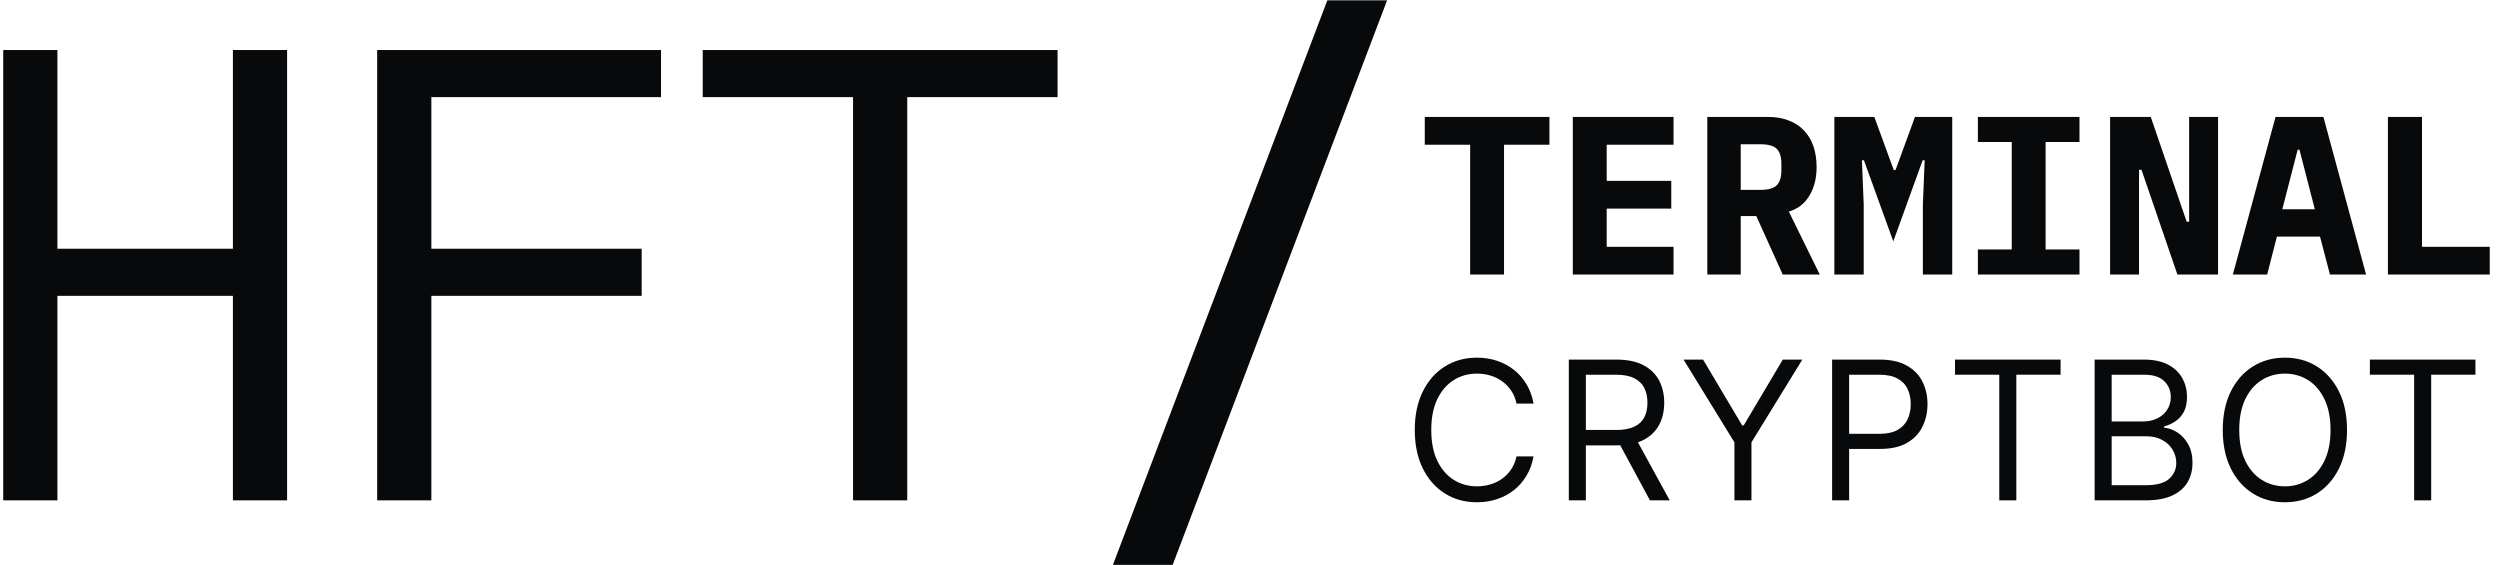 <svg width="230" height="52" viewBox="0 0 155 35" fill="none" xmlns="http://www.w3.org/2000/svg">
<g clip-path="url(#clip0_2_67)">
<path d="M14.44 18.32H3.56V31H0.2V3.08H3.56V15.4H14.44V3.08H17.8V31H14.44V18.32Z" fill="#07090A"/>
<path d="M23.384 31V3.08H40.984V6H26.744V15.4H39.784V18.32H26.744V31H23.384Z" fill="#07090A"/>
<path d="M56.249 6V31H52.889V6H43.569V3.08H65.569V6H56.249Z" fill="#07090A"/>
<path d="M69 35L82.294 0H86L72.706 35H69Z" fill="#07090A"/>
<path d="M95.079 25H94.023C93.96 24.696 93.851 24.429 93.695 24.199C93.541 23.969 93.354 23.776 93.132 23.619C92.913 23.46 92.671 23.341 92.403 23.261C92.136 23.182 91.858 23.142 91.568 23.142C91.04 23.142 90.561 23.276 90.132 23.543C89.706 23.81 89.367 24.203 89.114 24.723C88.864 25.243 88.739 25.881 88.739 26.636C88.739 27.392 88.864 28.03 89.114 28.55C89.367 29.07 89.706 29.463 90.132 29.73C90.561 29.997 91.04 30.131 91.568 30.131C91.858 30.131 92.136 30.091 92.403 30.011C92.671 29.932 92.913 29.814 93.132 29.658C93.354 29.499 93.541 29.304 93.695 29.074C93.851 28.841 93.96 28.574 94.023 28.273H95.079C95 28.719 94.855 29.118 94.645 29.47C94.435 29.823 94.173 30.122 93.861 30.369C93.548 30.614 93.197 30.8 92.808 30.928C92.422 31.055 92.008 31.119 91.568 31.119C90.824 31.119 90.162 30.938 89.582 30.574C89.003 30.21 88.547 29.693 88.215 29.023C87.882 28.352 87.716 27.557 87.716 26.636C87.716 25.716 87.882 24.921 88.215 24.25C88.547 23.58 89.003 23.062 89.582 22.699C90.162 22.335 90.824 22.153 91.568 22.153C92.008 22.153 92.422 22.217 92.808 22.345C93.197 22.473 93.548 22.66 93.861 22.908C94.173 23.152 94.435 23.45 94.645 23.803C94.855 24.152 95 24.551 95.079 25Z" fill="#07090A"/>
<path d="M97.267 31V22.273H100.216C100.898 22.273 101.458 22.389 101.895 22.622C102.333 22.852 102.656 23.169 102.867 23.573C103.077 23.976 103.182 24.435 103.182 24.949C103.182 25.463 103.077 25.919 102.867 26.317C102.656 26.715 102.334 27.027 101.899 27.254C101.465 27.479 100.909 27.591 100.233 27.591H97.847V26.636H100.199C100.665 26.636 101.04 26.568 101.324 26.432C101.611 26.296 101.818 26.102 101.946 25.852C102.077 25.599 102.142 25.298 102.142 24.949C102.142 24.599 102.077 24.294 101.946 24.033C101.816 23.771 101.607 23.57 101.32 23.428C101.033 23.283 100.654 23.21 100.182 23.21H98.324V31H97.267ZM101.375 27.08L103.523 31H102.296L100.182 27.08H101.375Z" fill="#07090A"/>
<path d="M104.38 22.273H105.59L108.011 26.347H108.113L110.534 22.273H111.744L108.59 27.403V31H107.534V27.403L104.38 22.273Z" fill="#07090A"/>
<path d="M113.591 31V22.273H116.539C117.224 22.273 117.784 22.396 118.218 22.643C118.656 22.888 118.98 23.219 119.19 23.636C119.4 24.054 119.505 24.52 119.505 25.034C119.505 25.548 119.4 26.016 119.19 26.436C118.983 26.857 118.662 27.192 118.227 27.442C117.792 27.689 117.235 27.812 116.556 27.812H114.443V26.875H116.522C116.991 26.875 117.368 26.794 117.652 26.632C117.936 26.47 118.142 26.252 118.27 25.976C118.4 25.698 118.466 25.384 118.466 25.034C118.466 24.685 118.4 24.372 118.27 24.097C118.142 23.821 117.934 23.605 117.647 23.449C117.36 23.29 116.98 23.21 116.505 23.21H114.647V31H113.591Z" fill="#07090A"/>
<path d="M121.21 23.21V22.273H127.756V23.21H125.012V31H123.955V23.21H121.21Z" fill="#07090A"/>
<path d="M129.867 31V22.273H132.918C133.526 22.273 134.027 22.378 134.422 22.588C134.817 22.796 135.111 23.075 135.304 23.428C135.498 23.777 135.594 24.165 135.594 24.591C135.594 24.966 135.527 25.276 135.394 25.52C135.263 25.764 135.09 25.957 134.874 26.099C134.661 26.241 134.429 26.347 134.179 26.415V26.5C134.447 26.517 134.715 26.611 134.985 26.781C135.255 26.952 135.481 27.196 135.662 27.514C135.844 27.832 135.935 28.222 135.935 28.682C135.935 29.119 135.836 29.513 135.637 29.862C135.438 30.212 135.124 30.489 134.695 30.693C134.266 30.898 133.708 31 133.02 31H129.867ZM130.924 30.062H133.02C133.711 30.062 134.201 29.929 134.491 29.662C134.783 29.392 134.929 29.065 134.929 28.682C134.929 28.386 134.854 28.114 134.704 27.864C134.553 27.611 134.339 27.409 134.06 27.259C133.782 27.105 133.452 27.028 133.072 27.028H130.924V30.062ZM130.924 26.108H132.884C133.202 26.108 133.489 26.046 133.745 25.921C134.003 25.796 134.208 25.619 134.358 25.392C134.512 25.165 134.589 24.898 134.589 24.591C134.589 24.207 134.455 23.882 134.188 23.615C133.921 23.345 133.498 23.21 132.918 23.21H130.924V26.108Z" fill="#07090A"/>
<path d="M145.515 26.636C145.515 27.557 145.349 28.352 145.017 29.023C144.684 29.693 144.228 30.21 143.649 30.574C143.069 30.938 142.407 31.119 141.663 31.119C140.919 31.119 140.257 30.938 139.677 30.574C139.098 30.21 138.642 29.693 138.309 29.023C137.977 28.352 137.811 27.557 137.811 26.636C137.811 25.716 137.977 24.921 138.309 24.25C138.642 23.58 139.098 23.062 139.677 22.699C140.257 22.335 140.919 22.153 141.663 22.153C142.407 22.153 143.069 22.335 143.649 22.699C144.228 23.062 144.684 23.58 145.017 24.25C145.349 24.921 145.515 25.716 145.515 26.636ZM144.493 26.636C144.493 25.881 144.366 25.243 144.113 24.723C143.863 24.203 143.524 23.81 143.095 23.543C142.669 23.276 142.191 23.142 141.663 23.142C141.135 23.142 140.656 23.276 140.227 23.543C139.801 23.81 139.461 24.203 139.208 24.723C138.958 25.243 138.833 25.881 138.833 26.636C138.833 27.392 138.958 28.03 139.208 28.55C139.461 29.07 139.801 29.463 140.227 29.73C140.656 29.997 141.135 30.131 141.663 30.131C142.191 30.131 142.669 29.997 143.095 29.73C143.524 29.463 143.863 29.07 144.113 28.55C144.366 28.03 144.493 27.392 144.493 26.636Z" fill="#07090A"/>
<path d="M146.932 23.21V22.273H153.477V23.21H150.733V31H149.676V23.21H146.932Z" fill="#07090A"/>
<path d="M93.25 8.95V17H91.15V8.95H88.336V7.228H96.064V8.95H93.25ZM97.514 17V7.228H103.759V8.95H99.615V11.19H103.619V12.912H99.615V15.278H103.759V17H97.514ZM107.925 17H105.853V7.228H109.633C110.109 7.228 110.534 7.303 110.907 7.452C111.28 7.592 111.593 7.797 111.845 8.068C112.106 8.339 112.302 8.665 112.433 9.048C112.564 9.431 112.629 9.86 112.629 10.336C112.629 11.027 112.48 11.619 112.181 12.114C111.882 12.609 111.458 12.935 110.907 13.094L112.825 17H110.529L108.891 13.374H107.925V17ZM109.129 11.75C109.624 11.75 109.964 11.657 110.151 11.47C110.347 11.283 110.445 10.975 110.445 10.546V10.126C110.445 9.697 110.347 9.389 110.151 9.202C109.964 9.015 109.624 8.922 109.129 8.922H107.925V11.75H109.129ZM119.218 12.646L119.33 9.916H119.204L117.384 14.942L115.564 9.916H115.438L115.55 12.646V17H113.73V7.228H116.208L117.412 10.518H117.524L118.728 7.228H121.038V17H119.218V12.646ZM122.628 17V15.446H124.728V8.782H122.628V7.228H128.928V8.782H126.828V15.446H128.928V17H122.628ZM132.773 10.504H132.619V17H130.827V7.228H133.347L135.573 13.724H135.727V7.228H137.519V17H134.999L132.773 10.504ZM144.457 17L143.841 14.648H141.167L140.565 17H138.437L141.083 7.228H144.051L146.697 17H144.457ZM142.567 9.258H142.455L141.503 12.954H143.519L142.567 9.258ZM148.05 17V7.228H150.164V15.278H154.364V17H148.05Z" fill="#07090A"/>
</g>
<defs>
<clipPath id="clip0_2_67">
<rect width="155" height="35" fill="white"/>
</clipPath>
</defs>
</svg>
